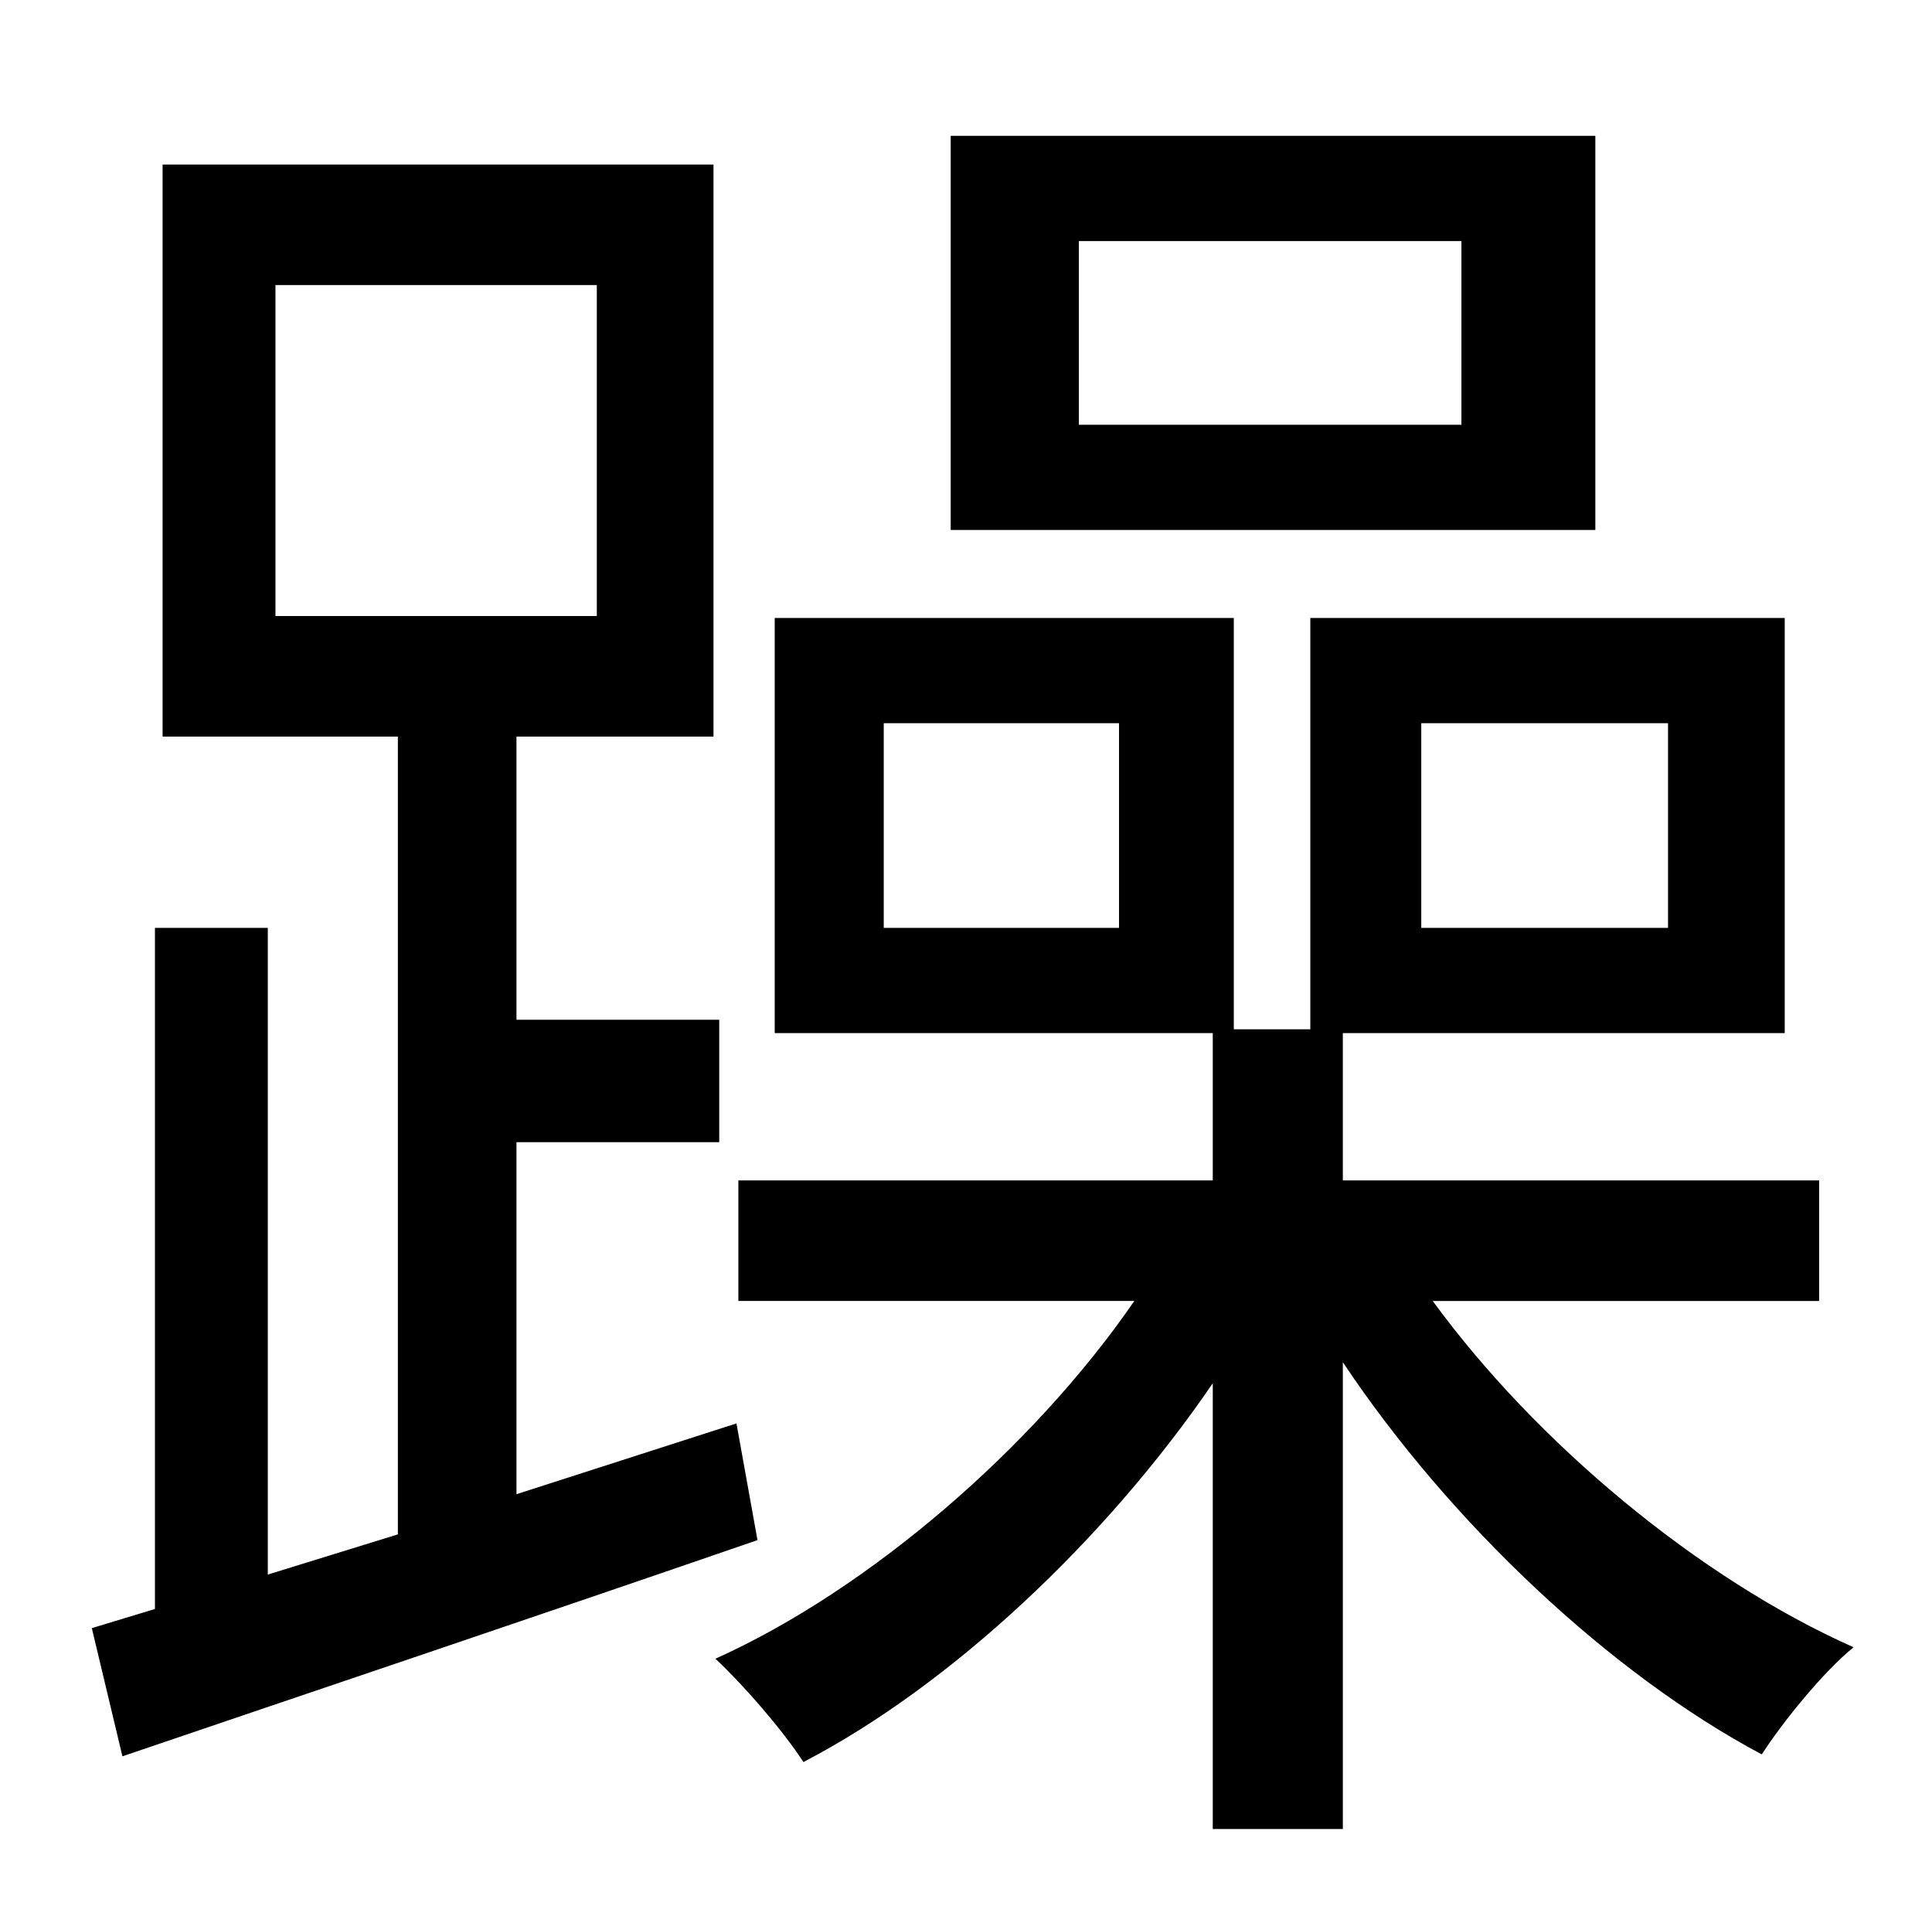 <?xml version="1.0" standalone="no"?>
<!DOCTYPE svg PUBLIC "-//W3C//DTD SVG 1.1//EN" "http://www.w3.org/Graphics/SVG/1.1/DTD/svg11.dtd" >
<svg xmlns="http://www.w3.org/2000/svg" xmlns:xlink="http://www.w3.org/1999/xlink" version="1.1" viewBox="-10 0 1010 1000">
   <path fill="currentColor"
d="M754 222v-96h-200v96h200zM824 71v206h-337v-206h337zM134 149v173h168v-173h-168zM375 744l11 61c-116 40 -238 81 -332 113l-16 -67l33 -10v-356h59v338l68 -21v-417h-123v-299h288v299h-103v148h106v64h-106v184zM575 485v-107h-123v107h123zM733 378v107h129v-107
h-129zM941 680h-202c54 74 139 145 220 181c-16 13 -37 39 -48 56c-79 -42 -163 -121 -219 -205v244h-68v-233c-56 82 -137 158 -214 198c-11 -17 -32 -41 -46 -54c80 -36 166 -110 219 -187h-207v-63h248v-77h-229v-217h240v215h40v-215h248v217h-231v77h249v63z" />
</svg>
